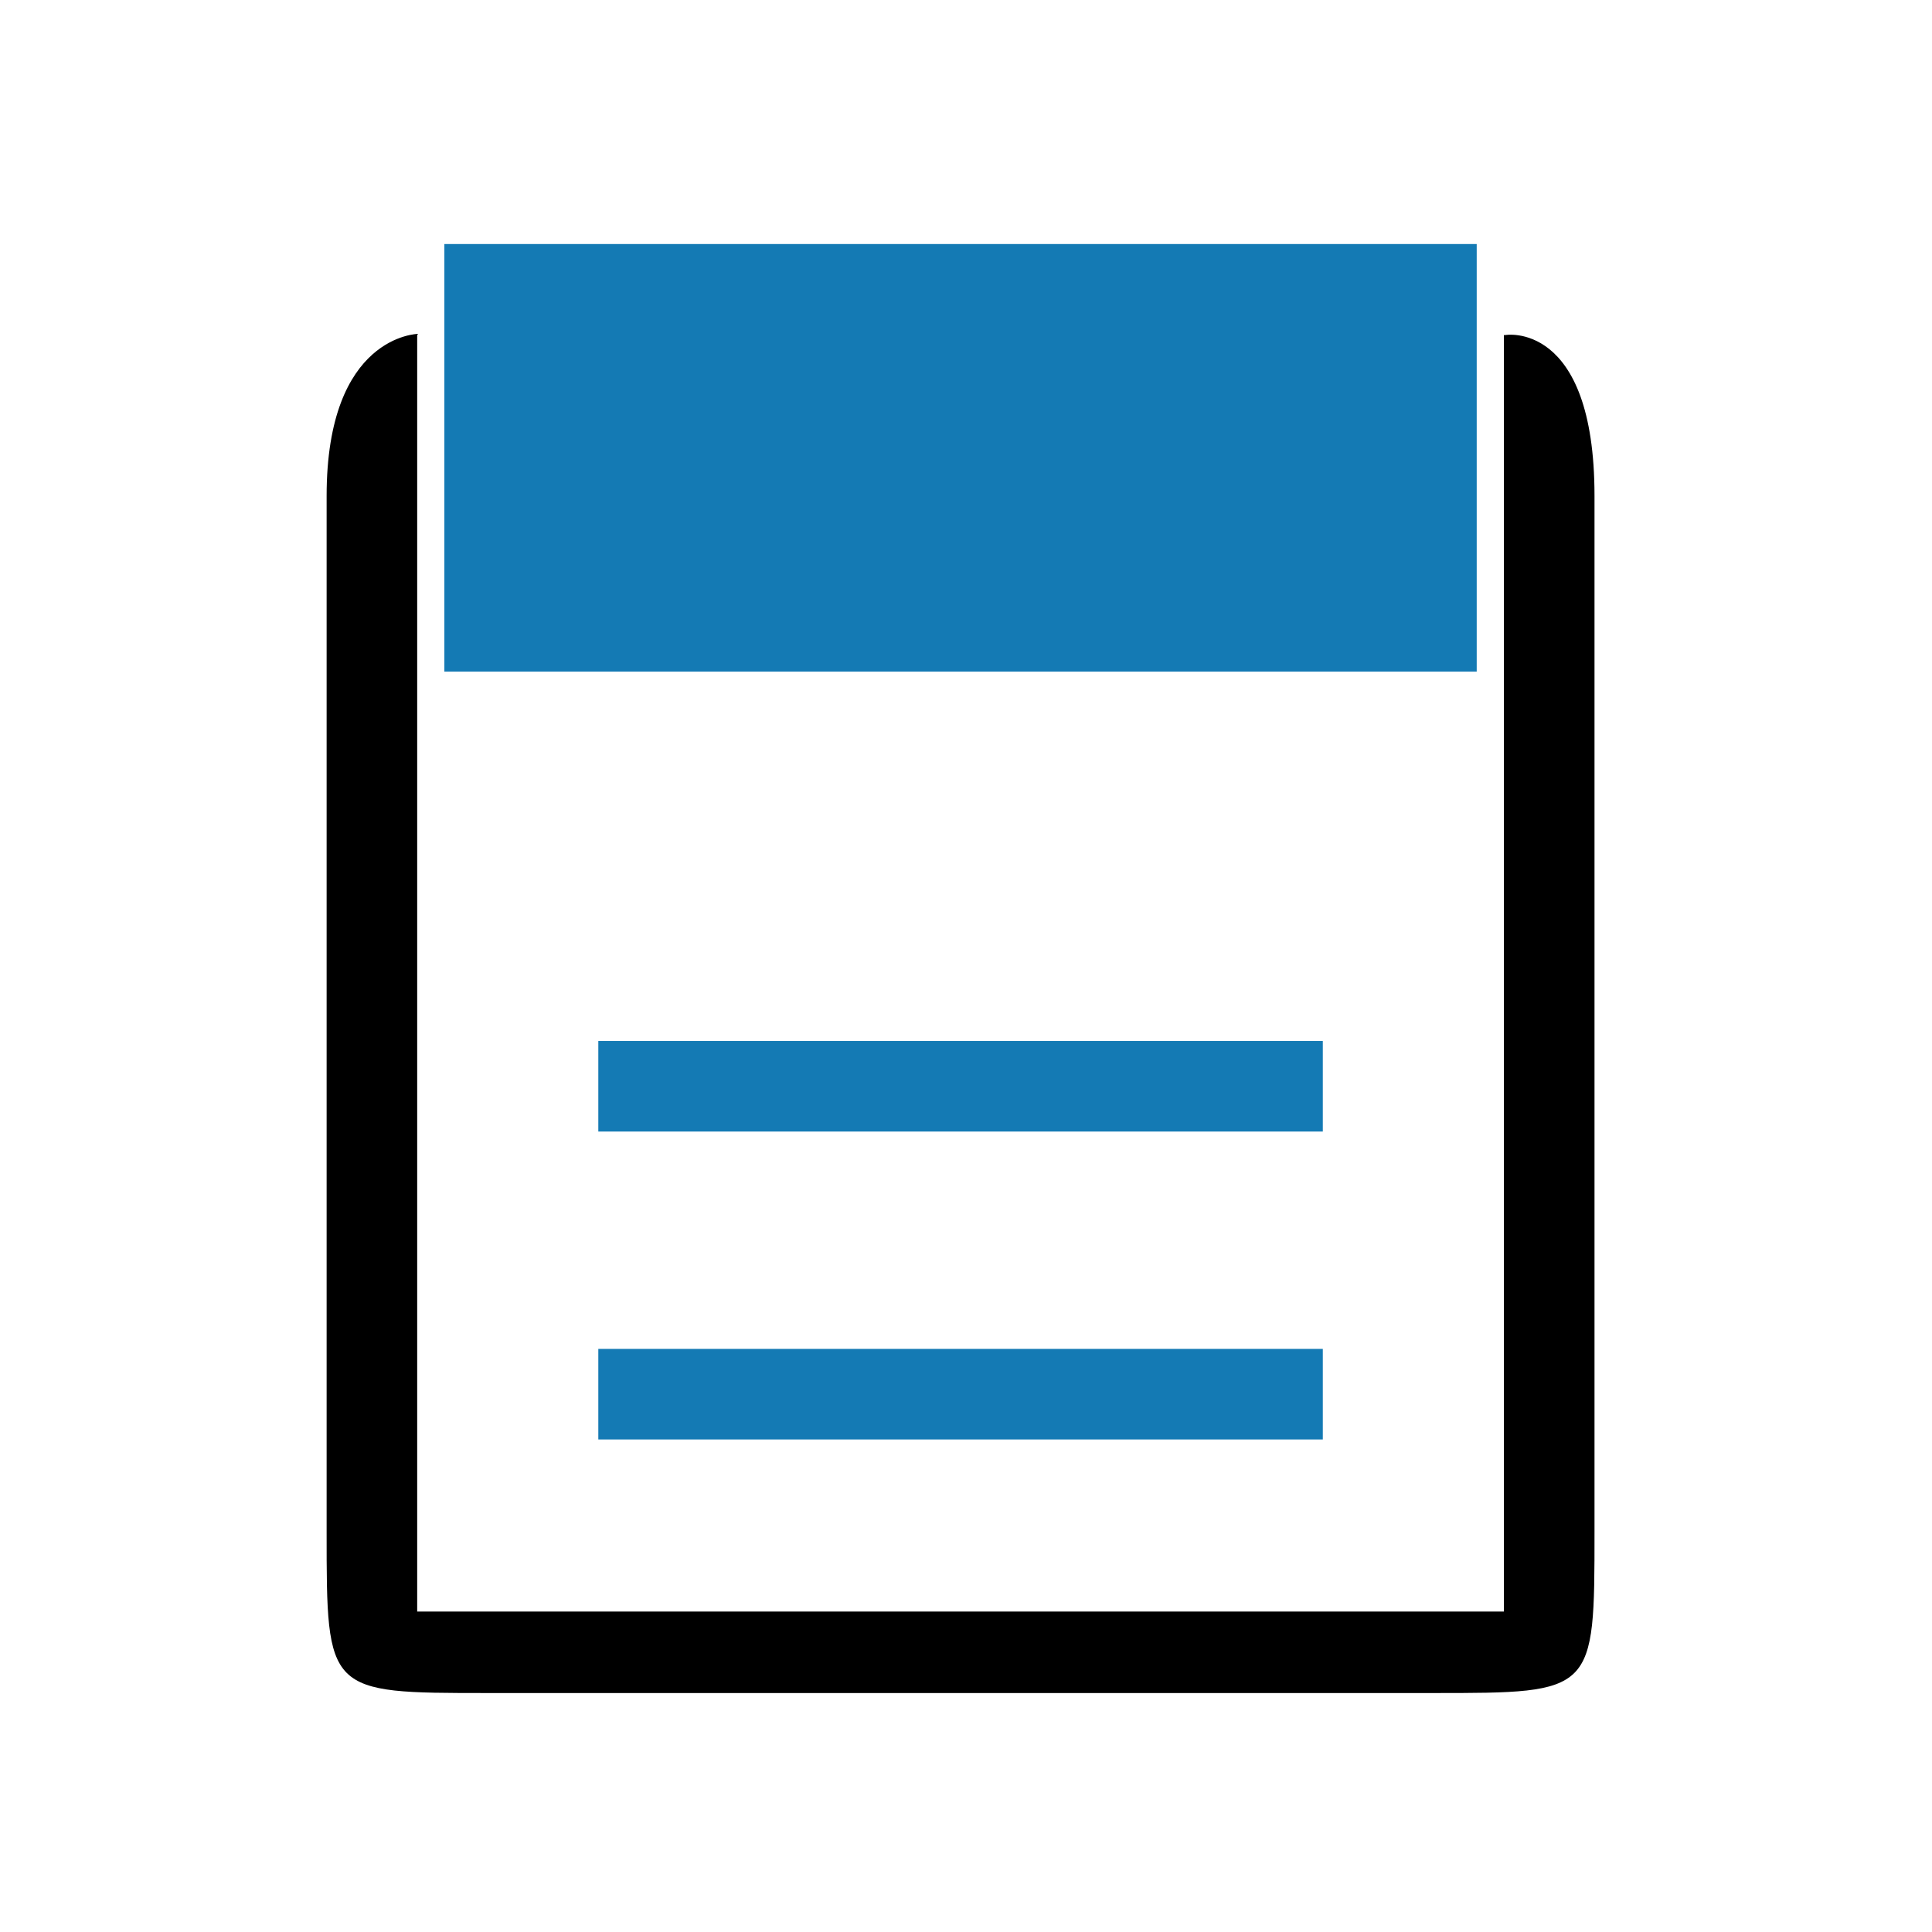 <?xml version="1.0" encoding="UTF-8" standalone="no"?>
<svg
   xmlns:dc="http://purl.org/dc/elements/1.1/"
   xmlns:cc="http://creativecommons.org/ns#"
   xmlns:rdf="http://www.w3.org/1999/02/22-rdf-syntax-ns#"
   xmlns:svg="http://www.w3.org/2000/svg"
   xmlns="http://www.w3.org/2000/svg"
   xmlns:sodipodi="http://sodipodi.sourceforge.net/DTD/sodipodi-0.dtd"
   xmlns:inkscape="http://www.inkscape.org/namespaces/inkscape"
   width="32"
   height="32"
   version="1"
   id="svg12"
   sodipodi:docname="klipper.svg"
   inkscape:version="1.0.2 (e86c870879, 2021-01-15)">
  <defs
     id="defs16" />
  <sodipodi:namedview
     pagecolor="#ffffff"
     bordercolor="#666666"
     borderopacity="1"
     objecttolerance="10"
     gridtolerance="10"
     guidetolerance="10"
     inkscape:pageopacity="0"
     inkscape:pageshadow="2"
     inkscape:window-width="1920"
     inkscape:window-height="1014"
     id="namedview14"
     showgrid="false"
     inkscape:zoom="9.8125"
     inkscape:cx="-11.100667"
     inkscape:cy="14.565674"
     inkscape:window-x="0"
     inkscape:window-y="0"
     inkscape:window-maximized="1"
     inkscape:current-layer="svg12"
     inkscape:document-rotation="0">
    <inkscape:grid
       type="xygrid"
       id="grid866"
       originx="0"
       originy="0" />
  </sodipodi:namedview>
  <g
     id="klipper">
    <g
       id="g934">
      <rect
         style="opacity:0.001"
         width="32"
         height="32"
         x="0"
         y="0"
         id="rect7" />
      <path
         sodipodi:nodetypes="sssssssccccccs"
         id="path4156"
         style="fill:#000000;fill-opacity:1;fill-rule:evenodd;stroke:none;stroke-width:1.5;stroke-opacity:1"
         d="m 6.925,5.53 c 0,0 -1.515,0.017 -1.515,2.683 V 25.375 C 5.41,28.041 5.409,28.042 8.075,28.042 h 15.67 c 2.667,0 2.665,-0.002 2.665,-2.667 V 8.214 c 0,-2.931 -1.501,-2.664 -1.477,-2.664 H 24.909 V 26.692 H 6.91 v -21.142 0 z"
         inkscape:connector-curvature="0" />
      <path
         sodipodi:nodetypes="ccccc"
         id="path4158"
         style="fill:#147ab4;fill-opacity:1;fill-rule:nonzero;stroke:none;stroke-width:1.882;stroke-opacity:1"
         d="M 7.36,4.042 V 11.124 H 24.459 V 4.042 Z"
         inkscape:connector-curvature="0" />
      <path
         id="path4160"
         style="fill:#147ab4;fill-opacity:1;fill-rule:nonzero;stroke:none;stroke-width:1.5;stroke-opacity:1"
         d="m 9.91,17.242 v 1.5 h 12 v -1.5 z"
         inkscape:connector-curvature="0" />
      <path
         id="path4162"
         style="fill:#147ab4;fill-opacity:1;fill-rule:nonzero;stroke:none;stroke-width:1.5;stroke-opacity:1"
         d="m 9.91,22.342 v 1.5 h 12 v -1.5 z"
         inkscape:connector-curvature="0" />
    </g>
  </g>
  <g
     id="22-22-klipper"
     transform="translate(32,10)">
    <g
       id="g914">
      <rect
         style="opacity:0.001"
         width="22"
         height="22"
         x="0"
         y="0"
         id="rect2" />
      <path
         sodipodi:nodetypes="sssssssccccccs"
         id="path4156-6"
         style="fill:#000000;fill-opacity:1;fill-rule:evenodd;stroke:none;stroke-width:1;stroke-opacity:1"
         d="M 5.01,3.992 C 5.01,3.992 4,4.004 4,5.781 V 17.222 C 4,18.999 3.999,19 5.777,19 H 16.223 c 1.778,0 1.777,-9.87e-4 1.777,-1.778 V 5.781 c 0,-1.954 -1,-1.776 -0.985,-1.776 h -0.016 V 18.1 H 5 v -14.095 0 z"
         inkscape:connector-curvature="0" />
      <path
         sodipodi:nodetypes="ccccc"
         id="path4158-7"
         style="fill:#147ab4;fill-opacity:1;fill-rule:nonzero;stroke:none;stroke-width:1.254;stroke-opacity:1"
         d="M 5.3,3 V 7.721 H 16.699 V 3 Z"
         inkscape:connector-curvature="0" />
      <path
         id="path4160-5"
         style="fill:#147ab4;fill-opacity:1;fill-rule:nonzero;stroke:none;stroke-width:1;stroke-opacity:1"
         d="m 7,11.8 v 1 h 8 v -1 z"
         inkscape:connector-curvature="0" />
      <path
         id="path4162-3"
         style="fill:#147ab4;fill-opacity:1;fill-rule:nonzero;stroke:none;stroke-width:1;stroke-opacity:1"
         d="m 7,15.2 v 1 h 8 v -1 z"
         inkscape:connector-curvature="0" />
    </g>
  </g>
</svg>
